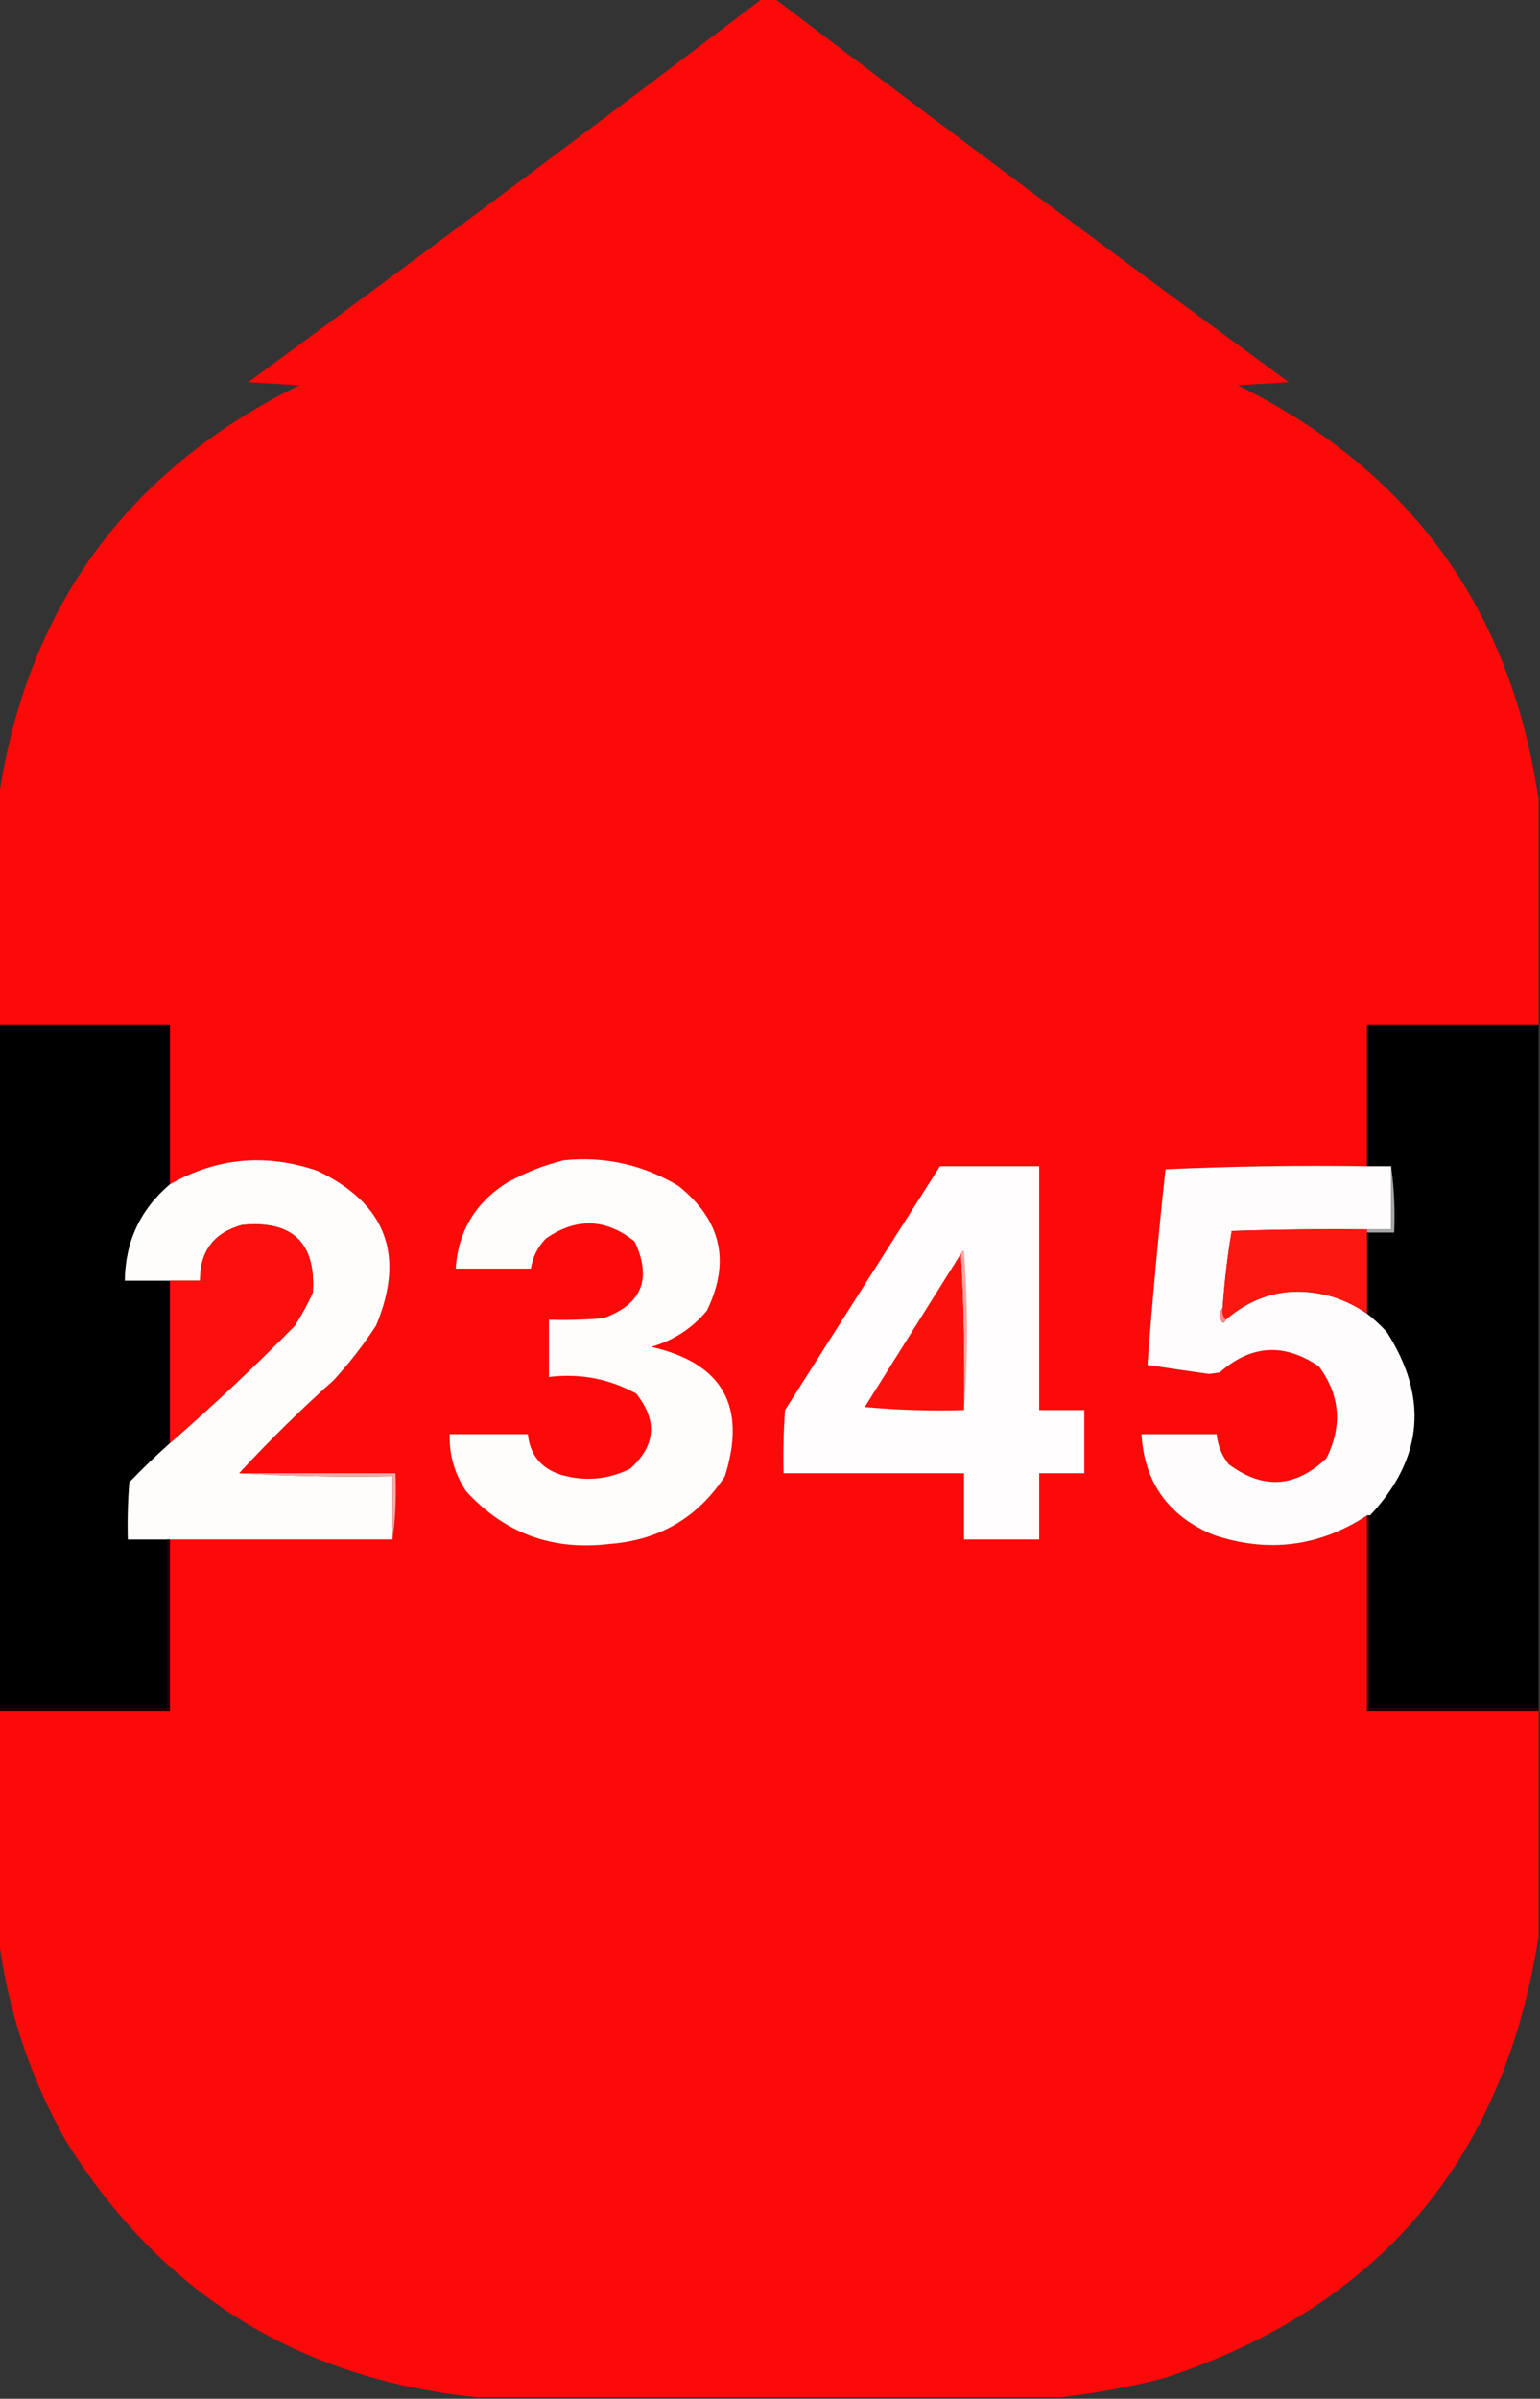 <?xml version="1.0" encoding="UTF-8"?>
<!DOCTYPE svg PUBLIC "-//W3C//DTD SVG 1.1//EN" "http://www.w3.org/Graphics/SVG/1.1/DTD/svg11.dtd">
<svg xmlns="http://www.w3.org/2000/svg" version="1.1" width="512px" height="797px" style="shape-rendering:geometricPrecision; text-rendering:geometricPrecision; image-rendering:optimizeQuality; fill-rule:evenodd; clip-rule:evenodd" xmlns:xlink="http://www.w3.org/1999/xlink">
<rect width="100%" height="100%" fill="#333333" stroke="none"/>
<g><path style="opacity:0.998" fill="#fc0909" d="M 253.5,-0.5 C 254.833,-0.5 256.167,-0.5 257.5,-0.5C 314.075,42.466 371.075,84.966 428.5,127C 422.833,127.333 417.167,127.667 411.5,128C 468.918,156.342 502.251,202.176 511.5,265.5C 511.5,290.5 511.5,315.5 511.5,340.5C 492.5,340.5 473.5,340.5 454.5,340.5C 454.5,356.167 454.5,371.833 454.5,387.5C 432.157,387.167 409.823,387.5 387.5,388.5C 385.141,410.117 383.141,431.783 381.5,453.5C 388.309,454.544 395.142,455.544 402,456.5C 403.167,456.333 404.333,456.167 405.5,456C 415.951,446.789 426.951,446.122 438.5,454C 445.543,463.547 446.376,473.714 441,484.5C 430.725,494.315 419.892,494.981 408.5,486.5C 406.187,483.563 404.854,480.23 404.5,476.5C 396.167,476.5 387.833,476.5 379.5,476.5C 380.483,492.613 388.483,503.78 403.5,510C 421.64,516.066 438.64,513.9 454.5,503.5C 454.5,525.167 454.5,546.833 454.5,568.5C 473.5,568.5 492.5,568.5 511.5,568.5C 511.5,593.5 511.5,618.5 511.5,643.5C 499.966,717.536 458.632,766.369 387.5,790C 375.853,793.05 364.186,795.216 352.5,796.5C 287.833,796.5 223.167,796.5 158.5,796.5C 99.05,790.368 53.55,762.035 22,711.5C 9.955,690.2 2.455,667.534 -0.5,643.5C -0.5,618.5 -0.5,593.5 -0.5,568.5C 18.5,568.5 37.5,568.5 56.5,568.5C 56.5,549.5 56.5,530.5 56.5,511.5C 81.167,511.5 105.833,511.5 130.5,511.5C 131.492,504.352 131.825,497.019 131.5,489.5C 114.167,489.5 96.833,489.5 79.5,489.5C 89.495,478.672 99.995,468.339 111,458.5C 116.15,452.862 120.817,446.862 125,440.5C 134.85,417.043 128.35,399.876 105.5,389C 88.384,383.15 72.051,384.65 56.5,393.5C 56.5,375.833 56.5,358.167 56.5,340.5C 37.5,340.5 18.5,340.5 -0.5,340.5C -0.5,315.5 -0.5,290.5 -0.5,265.5C 8.754,202.161 42.087,156.328 99.5,128C 93.833,127.667 88.167,127.333 82.5,127C 139.925,84.966 196.925,42.466 253.5,-0.5 Z"/></g>
<g><path style="opacity:1" fill="#010000" d="M -0.5,340.5 C 18.5,340.5 37.5,340.5 56.5,340.5C 56.5,358.167 56.5,375.833 56.5,393.5C 46.667,401.835 41.667,412.502 41.5,425.5C 46.5,425.5 51.5,425.5 56.5,425.5C 56.5,443.5 56.5,461.5 56.5,479.5C 51.895,483.602 47.395,487.936 43,492.5C 42.501,498.825 42.334,505.158 42.5,511.5C 46.833,511.5 51.167,511.5 55.5,511.5C 55.5,530.167 55.5,548.833 55.5,567.5C 36.833,567.5 18.167,567.5 -0.5,567.5C -0.5,491.833 -0.5,416.167 -0.5,340.5 Z"/></g>
<g><path style="opacity:1" fill="#010000" d="M 511.5,340.5 C 511.5,416.167 511.5,491.833 511.5,567.5C 492.833,567.5 474.167,567.5 455.5,567.5C 455.5,546.167 455.5,524.833 455.5,503.5C 473.157,484.619 474.99,464.285 461,442.5C 458.937,440.266 456.771,438.266 454.5,436.5C 454.5,427.5 454.5,418.5 454.5,409.5C 457.5,409.5 460.5,409.5 463.5,409.5C 463.825,401.981 463.492,394.648 462.5,387.5C 459.833,387.5 457.167,387.5 454.5,387.5C 454.5,371.833 454.5,356.167 454.5,340.5C 473.5,340.5 492.5,340.5 511.5,340.5 Z"/></g>
<g><path style="opacity:1" fill="#fefdfc" d="M 79.5,489.5 C 96.325,490.497 113.325,490.83 130.5,490.5C 130.5,497.5 130.5,504.5 130.5,511.5C 105.833,511.5 81.167,511.5 56.5,511.5C 56.167,511.5 55.833,511.5 55.5,511.5C 51.167,511.5 46.833,511.5 42.5,511.5C 42.334,505.158 42.501,498.825 43,492.5C 47.395,487.936 51.895,483.602 56.5,479.5C 70.778,467.086 84.611,454.086 98,440.5C 100.254,436.993 102.254,433.327 104,429.5C 105.059,412.894 97.226,405.394 80.5,407C 71.109,409.562 66.442,415.728 66.5,425.5C 63.167,425.5 59.833,425.5 56.5,425.5C 51.5,425.5 46.5,425.5 41.5,425.5C 41.667,412.502 46.667,401.835 56.5,393.5C 72.051,384.65 88.384,383.15 105.5,389C 128.35,399.876 134.85,417.043 125,440.5C 120.817,446.862 116.15,452.862 111,458.5C 99.995,468.339 89.495,478.672 79.5,489.5 Z"/></g>
<g><path style="opacity:1" fill="#fffcfc" d="M 187.5,385.5 C 201.16,384.162 213.827,386.996 225.5,394C 239.799,405.358 242.966,419.191 235,435.5C 230.073,441.382 223.906,445.382 216.5,447.5C 240.187,452.865 248.353,467.198 241,490.5C 231.956,504.279 219.122,511.779 202.5,513C 183.593,515.256 167.759,509.422 155,495.5C 151.144,489.743 149.311,483.409 149.5,476.5C 158.167,476.5 166.833,476.5 175.5,476.5C 176.191,483.363 179.858,487.863 186.5,490C 194.437,492.306 202.103,491.64 209.5,488C 218.02,480.319 218.686,471.986 211.5,463C 202.455,458.076 192.788,456.243 182.5,457.5C 182.5,451.167 182.5,444.833 182.5,438.5C 188.509,438.666 194.509,438.499 200.5,438C 213.348,433.473 216.848,424.973 211,412.5C 201.479,404.834 191.645,404.501 181.5,411.5C 178.762,414.309 177.096,417.642 176.5,421.5C 168.167,421.5 159.833,421.5 151.5,421.5C 152.335,409.155 158.002,399.655 168.5,393C 174.604,389.583 180.937,387.083 187.5,385.5 Z"/></g>
<g><path style="opacity:1" fill="#fffdfd" d="M 312.5,387.5 C 323.5,387.5 334.5,387.5 345.5,387.5C 345.5,414.5 345.5,441.5 345.5,468.5C 350.5,468.5 355.5,468.5 360.5,468.5C 360.5,475.5 360.5,482.5 360.5,489.5C 355.5,489.5 350.5,489.5 345.5,489.5C 345.5,496.833 345.5,504.167 345.5,511.5C 337.167,511.5 328.833,511.5 320.5,511.5C 320.5,504.167 320.5,496.833 320.5,489.5C 300.5,489.5 280.5,489.5 260.5,489.5C 260.334,482.492 260.5,475.492 261,468.5C 278.177,441.472 295.344,414.472 312.5,387.5 Z"/></g>
<g><path style="opacity:1" fill="#fefcfc" d="M 454.5,387.5 C 457.167,387.5 459.833,387.5 462.5,387.5C 462.5,394.5 462.5,401.5 462.5,408.5C 459.833,408.5 457.167,408.5 454.5,408.5C 439.496,408.333 424.496,408.5 409.5,409C 408.085,417.409 407.085,425.909 406.5,434.5C 405.212,436.035 405.212,437.701 406.5,439.5C 407.107,439.376 407.44,439.043 407.5,438.5C 417.97,429.499 429.97,426.999 443.5,431C 447.472,432.319 451.139,434.153 454.5,436.5C 456.771,438.266 458.937,440.266 461,442.5C 474.99,464.285 473.157,484.619 455.5,503.5C 455.167,503.5 454.833,503.5 454.5,503.5C 438.64,513.9 421.64,516.066 403.5,510C 388.483,503.78 380.483,492.613 379.5,476.5C 387.833,476.5 396.167,476.5 404.5,476.5C 404.854,480.23 406.187,483.563 408.5,486.5C 419.892,494.981 430.725,494.315 441,484.5C 446.376,473.714 445.543,463.547 438.5,454C 426.951,446.122 415.951,446.789 405.5,456C 404.333,456.167 403.167,456.333 402,456.5C 395.142,455.544 388.309,454.544 381.5,453.5C 383.141,431.783 385.141,410.117 387.5,388.5C 409.823,387.5 432.157,387.167 454.5,387.5 Z"/></g>
<g><path style="opacity:1" fill="#a8a7a7" d="M 462.5,387.5 C 463.492,394.648 463.825,401.981 463.5,409.5C 460.5,409.5 457.5,409.5 454.5,409.5C 454.5,409.167 454.5,408.833 454.5,408.5C 457.167,408.5 459.833,408.5 462.5,408.5C 462.5,401.5 462.5,394.5 462.5,387.5 Z"/></g>
<g><path style="opacity:1" fill="#fc0f0c" d="M 56.5,479.5 C 56.5,461.5 56.5,443.5 56.5,425.5C 59.833,425.5 63.167,425.5 66.5,425.5C 66.442,415.728 71.109,409.562 80.5,407C 97.226,405.394 105.059,412.894 104,429.5C 102.254,433.327 100.254,436.993 98,440.5C 84.611,454.086 70.778,467.086 56.5,479.5 Z"/></g>
<g><path style="opacity:1" fill="#fc1711" d="M 454.5,408.5 C 454.5,408.833 454.5,409.167 454.5,409.5C 454.5,418.5 454.5,427.5 454.5,436.5C 451.139,434.153 447.472,432.319 443.5,431C 429.97,426.999 417.97,429.499 407.5,438.5C 406.566,437.432 406.232,436.099 406.5,434.5C 407.085,425.909 408.085,417.409 409.5,409C 424.496,408.5 439.496,408.333 454.5,408.5 Z"/></g>
<g><path style="opacity:1" fill="#fc100c" d="M 319.5,416.5 C 320.497,433.659 320.83,450.992 320.5,468.5C 309.48,468.832 298.48,468.499 287.5,467.5C 298.193,450.483 308.86,433.483 319.5,416.5 Z"/></g>
<g><path style="opacity:1" fill="#fda4a4" d="M 319.5,416.5 C 319.56,415.957 319.893,415.624 320.5,415.5C 321.827,433.329 321.827,450.995 320.5,468.5C 320.83,450.992 320.497,433.659 319.5,416.5 Z"/></g>
<g><path style="opacity:1" fill="#fe8a88" d="M 406.5,434.5 C 406.232,436.099 406.566,437.432 407.5,438.5C 407.44,439.043 407.107,439.376 406.5,439.5C 405.212,437.701 405.212,436.035 406.5,434.5 Z"/></g>
<g><path style="opacity:1" fill="#ffa8a6" d="M 79.5,489.5 C 96.833,489.5 114.167,489.5 131.5,489.5C 131.825,497.019 131.492,504.352 130.5,511.5C 130.5,504.5 130.5,497.5 130.5,490.5C 113.325,490.83 96.325,490.497 79.5,489.5 Z"/></g>
<g><path style="opacity:1" fill="#200101" d="M 55.5,511.5 C 55.833,511.5 56.167,511.5 56.5,511.5C 56.5,530.5 56.5,549.5 56.5,568.5C 37.5,568.5 18.5,568.5 -0.5,568.5C -0.5,568.167 -0.5,567.833 -0.5,567.5C 18.167,567.5 36.833,567.5 55.5,567.5C 55.5,548.833 55.5,530.167 55.5,511.5 Z"/></g>
<g><path style="opacity:1" fill="#200202" d="M 454.5,503.5 C 454.833,503.5 455.167,503.5 455.5,503.5C 455.5,524.833 455.5,546.167 455.5,567.5C 474.167,567.5 492.833,567.5 511.5,567.5C 511.5,567.833 511.5,568.167 511.5,568.5C 492.5,568.5 473.5,568.5 454.5,568.5C 454.5,546.833 454.5,525.167 454.5,503.5 Z"/></g>
</svg>
